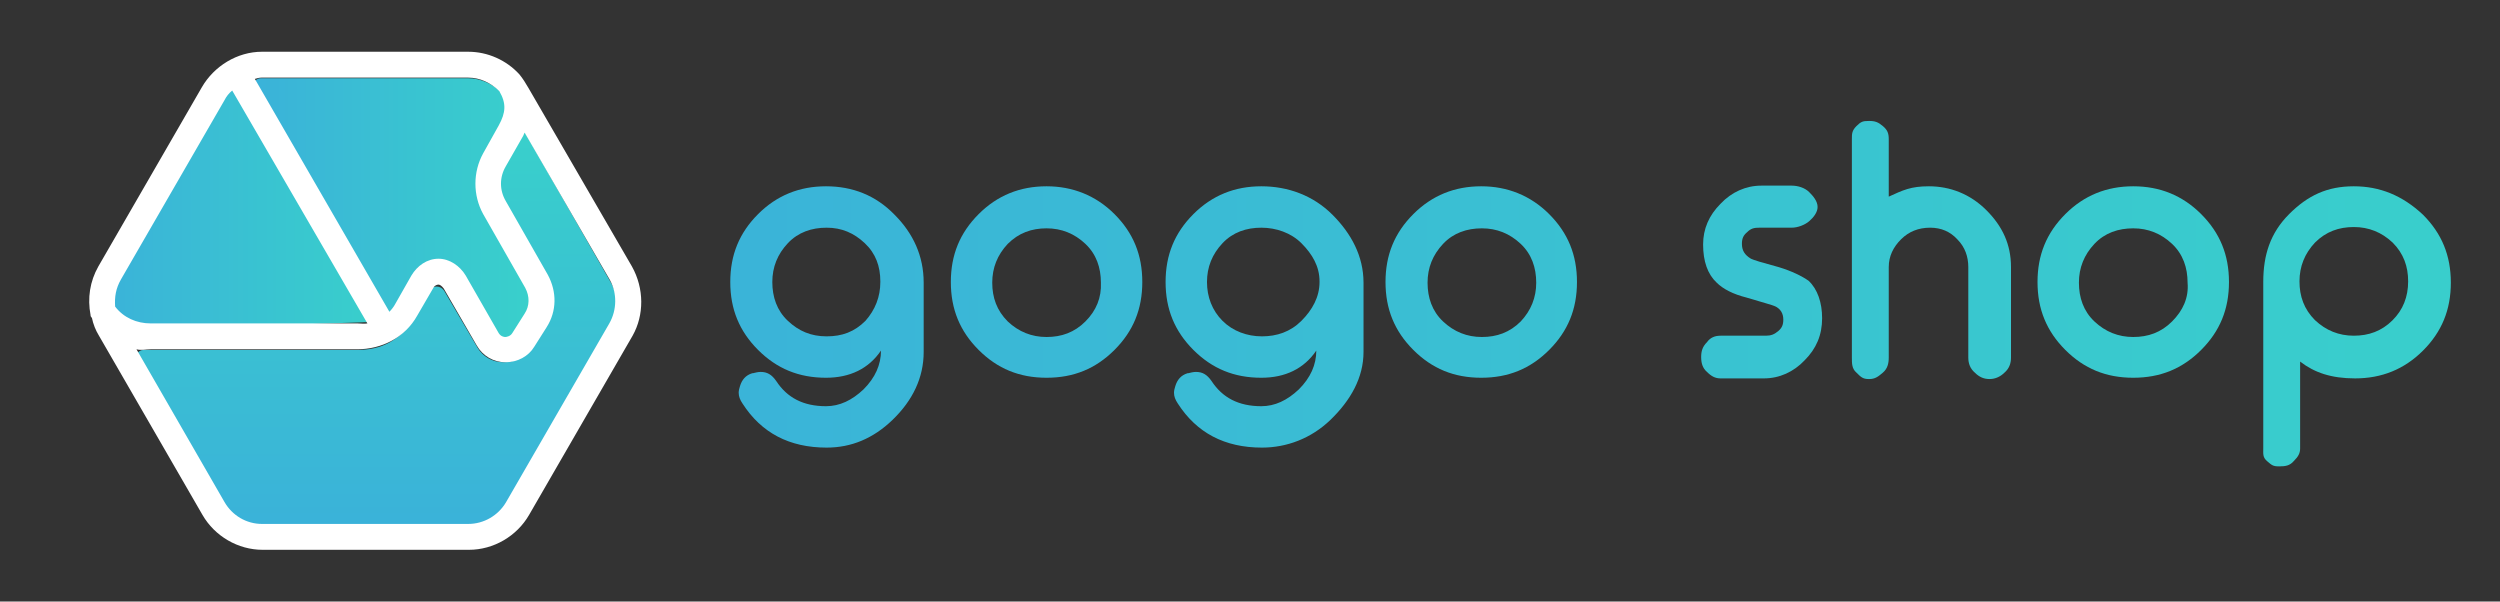 <?xml version="1.0" encoding="utf-8"?>
<!-- Generator: Adobe Illustrator 20.1.0, SVG Export Plug-In . SVG Version: 6.00 Build 0)  -->
<svg version="1.1" id="圖層_1" xmlns="http://www.w3.org/2000/svg" xmlns:xlink="http://www.w3.org/1999/xlink" x="0px" y="0px"
	 viewBox="0 0 386.5 93" style="enable-background:new 0 0 386.5 93;" xml:space="preserve">
<rect x="0" y="0" width="386.5" height="93" fill="#333333" stroke="none"/>
<style type="text/css">
	.st0{fill:url(#SVGID_1_);}
	.st1{fill:url(#SVGID_2_);}
	.st2{fill:url(#SVGID_3_);}
	.st3{fill:none;}
	.st4{fill:#FFFFFF;}
	.st5{fill:url(#SVGID_4_);}
	.st6{fill:url(#SVGID_5_);}
	.st7{fill:url(#SVGID_6_);}
	.st8{fill:url(#SVGID_7_);}
	.st9{fill:url(#SVGID_8_);}
	.st10{fill:url(#SVGID_9_);}
	.st11{fill:url(#SVGID_10_);}
	.st12{fill:url(#SVGID_11_);}
	.st13{display:none;}
	.st14{display:inline;}
	.st15{fill:url(#SVGID_12_);}
	.st16{fill:url(#SVGID_13_);}
	.st17{fill:url(#SVGID_14_);}
	.st18{fill:url(#SVGID_15_);}
	.st19{fill:url(#SVGID_16_);}
	.st20{fill:url(#SVGID_17_);}
	.st21{fill:url(#SVGID_18_);}
	.st22{fill:url(#SVGID_19_);}
</style>
<g>
	<g>
		
			<linearGradient id="SVGID_1_" gradientUnits="userSpaceOnUse" x1="15.25" y1="496.45" x2="59.5" y2="496.45" gradientTransform="matrix(1 0 0 1 0 -466)">
			<stop  offset="8.847657e-03" style="stop-color:#3AB2D9"/>
			<stop  offset="1" style="stop-color:#39D0CB"/>
		</linearGradient>
		<polygon class="st0" points="37.3,9.8 15.2,45.5 19,51.1 59.5,49.7 		"/>
		
			<linearGradient id="SVGID_2_" gradientUnits="userSpaceOnUse" x1="39.161" y1="498.6" x2="82.088" y2="498.6" gradientTransform="matrix(1 0 0 1 0 -466)">
			<stop  offset="8.847657e-03" style="stop-color:#3AB2D9"/>
			<stop  offset="1" style="stop-color:#39D0CB"/>
		</linearGradient>
		<path class="st1" d="M51.3,34.6L59.1,48c0.4,0.7,1.5,0.8,2,0.2c0.1-0.2,0.2-0.3,0.3-0.5l2.5-4.4C64.6,42,66,41,67.6,41l0,0
			c1.6,0,3,0.9,3.8,2.3l5.1,8.9c0.3,0.5,0.8,0.8,1.5,0.9c0.6,0,1.2-0.3,1.5-0.8l1.9-3c0.9-1.4,0.9-3.1,0.1-4.5L75,33.3
			c-1.6-2.8-1.6-6.1,0-8.9l2.4-4.3c1.2-2.1,1.3-3.6,0.2-5.6c-0.1-0.1-0.1-0.2-0.2-0.3c-1.3-1.3-3.2-2.1-5-2.1H40.3l0,0
			c-0.9,0-1.4,1-1,1.8L51.3,34.6z"/>
		
			<linearGradient id="SVGID_3_" gradientUnits="userSpaceOnUse" x1="58.174" y1="548" x2="58.174" y2="485.756" gradientTransform="matrix(1 0 0 1 0 -466)">
			<stop  offset="8.847657e-03" style="stop-color:#3AB2D9"/>
			<stop  offset="1" style="stop-color:#39D0CB"/>
		</linearGradient>
		<path class="st2" d="M80.8,19.8c-0.2,0.6-0.5,1.2-0.9,1.9l-2.4,4.2c-1,1.9-1,4.1,0,5.9L84,43.2c1.3,2.4,1.3,5.3-0.2,7.6l-1.9,3
			c-0.9,1.4-2.4,2.2-4,2.2h-0.1c-1.7,0-3.2-0.9-4-2.3L68.7,45c-0.4-0.6-0.9-0.7-1.2-0.7c-0.2,0-0.8,0-1.2,0.7L64,49.2
			c-0.9,1.6-2.2,2.8-3.7,3.7c-1.6,0.9-3.3,1.2-5.1,1.2h-32c-0.3,0-0.7,0-1,0c-0.9,0-1.5,1-1.1,1.8L34,78.5c1.3,2.2,3.7,3.7,6.3,3.7
			h31.9c1.4,0,2.8-0.4,3.9-1.2c1-0.6,1.8-1.5,2.3-2.5l16-27.7c1.3-2.2,1.3-5,0-7.2L80.8,19.8z"/>
		<g>
			<path class="st3" d="M23.3,50h31.9c0.5,0,1,0.1,1.5,0L35.9,14c-0.5,0.4-0.9,1-1.2,1.6l-16,27.7c-0.8,1.3-1,2.6-0.8,4.1
				C19.1,49.1,21.2,50,23.3,50z"/>
			<path class="st3" d="M60.2,48.3c0.3-0.4,0.6-0.8,0.9-1.2l2.5-4.5c0.9-1.5,2.5-2.6,4.2-2.6l0,0c1.8,0,3.3,1.1,4.2,2.6l5.1,8.8
				c0.3,0.5,0.8,0.6,1,0.6s0.7,0,1.1-0.6l1.9-3c0.8-1.2,0.8-2.7,0.1-4L74.7,33c-1.7-2.9-1.7-6.4,0-9.4l2.4-4.3
				c1.2-2,1.2-3.4,0.1-5.3c-1.3-1.3-3-2.1-4.8-2.1H40.5c-0.3,0-0.7,0.1-1,0.2L60.2,48.3z"/>
			<path class="st3" d="M81,20.4c-0.2,0.3-0.3,0.6-0.5,1l-2.4,4.2c-0.9,1.7-0.9,3.7,0,5.4l6.5,11.4c1.4,2.5,1.4,5.7-0.2,8.1l-1.9,3
				c-1,1.5-2.6,2.4-4.4,2.4H78c-1.8,0-3.5-0.9-4.4-2.5l-5.1-8.9C68.3,44.2,68,44,67.8,44l0,0c-0.2,0-0.5,0.2-0.8,0.6l-2.5,4.2
				C62.6,52.1,59,54,55.2,54H23.3c-0.8,0-1.5,0.1-2.2,0l13.5,23.6c1.2,2.1,3.4,3.5,5.8,3.5h31.9c2.4,0,4.6-1.3,5.8-3.4l16-27.7
				c1.2-2.1,1.2-4.7,0-6.7L81,20.4z"/>
			<path class="st4" d="M97.7,41.2l-16-27.6c-0.4-0.7-0.9-1.5-1.4-2.1c-2-2.2-4.9-3.5-7.9-3.5H40.5c-3.8,0-7.4,2.2-9.3,5.5l-16,27.7
				c-1.3,2.3-1.7,4.9-1.2,7.5c0,0.1,0,0.2,0.1,0.3l0,0c0,0,0,0.1,0.1,0.1c0.2,1,0.6,2,1.1,2.8l16,27.7c1.9,3.3,5.5,5.4,9.3,5.4h31.9
				c3.8,0,7.4-2.1,9.3-5.4l16-27.7C99.6,48.7,99.6,44.6,97.7,41.2z M72.4,12c1.8,0,3.5,0.8,4.8,2.1c1.1,1.9,1,3.3-0.1,5.3l-2.4,4.3
				c-1.6,2.9-1.6,6.5,0,9.4l6.5,11.4c0.7,1.3,0.7,2.8-0.1,4l-1.9,3c-0.3,0.5-0.9,0.6-1.1,0.6s-0.7-0.1-1-0.6L72,42.6
				c-0.9-1.5-2.5-2.6-4.2-2.6l0,0c-1.8,0-3.3,1.1-4.2,2.6L61.1,47c-0.2,0.4-0.6,0.9-0.9,1.2l-20.8-36c0.3-0.1,0.7-0.2,1-0.2
				C40.4,12,72.4,12,72.4,12z M18.7,43.2l16-27.7c0.3-0.6,0.7-1.1,1.2-1.5l20.9,36c-0.5,0.1-1,0-1.5,0h-32c-2.2,0-4.2-0.9-5.5-2.6
				C17.7,45.9,17.9,44.6,18.7,43.2z M94.2,50l-16,27.7c-1.2,2-3.4,3.3-5.8,3.3H40.5c-2.4,0-4.6-1.3-5.8-3.4L21.1,54
				c0.7,0.2,1.5,0,2.2,0h31.9c3.8,0,7.4-1.8,9.3-5.2l2.5-4.3c0.2-0.4,0.6-0.5,0.8-0.5l0,0c0.2,0,0.5,0.2,0.8,0.6l5.1,8.8
				c0.9,1.6,2.6,2.6,4.4,2.6h0.1c1.8,0,3.5-0.9,4.4-2.4l1.9-3c1.6-2.5,1.6-5.5,0.2-8.1l-6.5-11.4c-1-1.7-1-3.7,0-5.4l2.4-4.2
				c0.2-0.3,0.4-0.7,0.5-1l13.2,22.8C95.4,45.3,95.4,47.9,94.2,50z"/>
		</g>
	</g>
	<g>
		
			<linearGradient id="SVGID_4_" gradientUnits="userSpaceOnUse" x1="94.019" y1="514.913" x2="395.576" y2="514.913" gradientTransform="matrix(1 0 0 1 0 -466)">
			<stop  offset="8.847657e-03" style="stop-color:#3AB2D9"/>
			<stop  offset="1" style="stop-color:#39D0CB"/>
		</linearGradient>
		<path class="st5" d="M127.7,28.8c-4.1,0-7.6,1.4-10.5,4.3s-4.3,6.3-4.3,10.5s1.4,7.6,4.3,10.5s6.3,4.3,10.5,4.3
			c3.7,0,6.6-1.4,8.5-4.2c0,2.2-0.9,4.2-2.7,6c-1.8,1.7-3.7,2.6-5.8,2.6c-3.5,0-6-1.3-7.7-3.9c-0.7-1-1.4-1.4-2.4-1.4
			c-0.4,0-0.8,0.1-1.2,0.2h-0.1c-1,0.3-1.6,1-1.9,2c-0.1,0.3-0.2,0.7-0.2,1c0,0.6,0.2,1.1,0.6,1.7c2.9,4.5,7.2,6.8,13,6.8
			c3.8,0,7.2-1.4,10.2-4.3c3.1-3,4.8-6.5,4.8-10.5V43.7c0-4.1-1.6-7.6-4.5-10.5C135.4,30.2,131.8,28.8,127.7,28.8z M136.1,43.6
			c0,2.3-0.8,4.3-2.3,6c-1.7,1.7-3.6,2.4-6,2.4s-4.3-0.8-6-2.4s-2.4-3.7-2.4-6c0-2.3,0.8-4.3,2.4-6s3.7-2.4,6-2.4
			c2.3,0,4.2,0.8,5.9,2.4s2.4,3.6,2.4,5.9V43.6z"/>
		
			<linearGradient id="SVGID_5_" gradientUnits="userSpaceOnUse" x1="94.125" y1="509.569" x2="393.988" y2="509.569" gradientTransform="matrix(1 0 0 1 0 -466)">
			<stop  offset="8.847657e-03" style="stop-color:#3AB2D9"/>
			<stop  offset="1" style="stop-color:#39D0CB"/>
		</linearGradient>
		<path class="st6" d="M161.8,28.8c-4.1,0-7.6,1.4-10.5,4.3c-2.9,2.9-4.3,6.3-4.3,10.5s1.4,7.6,4.3,10.5s6.3,4.3,10.5,4.3
			s7.6-1.4,10.5-4.3s4.3-6.3,4.3-10.5s-1.4-7.6-4.3-10.5C169.4,30.2,165.8,28.8,161.8,28.8z M167.8,49.7c-1.7,1.7-3.7,2.4-6,2.4
			c-2.3,0-4.3-0.8-6-2.4c-1.7-1.7-2.4-3.7-2.4-6c0-2.3,0.8-4.3,2.4-6c1.7-1.7,3.7-2.4,6-2.4c2.3,0,4.3,0.8,6,2.4s2.4,3.7,2.4,6
			C170.3,46,169.5,48,167.8,49.7z"/>
		
			<linearGradient id="SVGID_6_" gradientUnits="userSpaceOnUse" x1="91.64" y1="514.913" x2="400.163" y2="514.913" gradientTransform="matrix(1 0 0 1 0 -466)">
			<stop  offset="8.847657e-03" style="stop-color:#3AB2D9"/>
			<stop  offset="1" style="stop-color:#39D0CB"/>
		</linearGradient>
		<path class="st7" d="M195,28.8c-4.1,0-7.6,1.4-10.5,4.3c-2.9,2.9-4.3,6.3-4.3,10.5s1.4,7.6,4.3,10.5s6.3,4.3,10.5,4.3
			c3.7,0,6.6-1.4,8.5-4.2c0,2.2-0.9,4.2-2.7,6c-1.8,1.7-3.7,2.6-5.8,2.6c-3.5,0-6-1.3-7.7-3.9c-0.7-1-1.4-1.4-2.4-1.4
			c-0.4,0-0.8,0.1-1.2,0.2h-0.1c-1,0.3-1.6,1-1.9,2c-0.1,0.3-0.2,0.7-0.2,1c0,0.6,0.2,1.1,0.6,1.7c2.9,4.5,7.2,6.8,13,6.8
			c3.8,0,7.6-1.4,10.6-4.3c3.1-3,5.1-6.5,5.1-10.5V43.7c0-4.1-1.9-7.6-4.8-10.5C203,30.2,199.1,28.8,195,28.8z M204,43.6
			c0,2.3-1.1,4.3-2.8,6c-1.7,1.7-3.8,2.4-6.1,2.4s-4.5-0.8-6.1-2.4s-2.4-3.7-2.4-6c0-2.3,0.8-4.3,2.4-6s3.7-2.4,6-2.4
			c2.3,0,4.6,0.8,6.2,2.4c1.7,1.7,2.8,3.6,2.8,5.9V43.6z"/>
		
			<linearGradient id="SVGID_7_" gradientUnits="userSpaceOnUse" x1="94.125" y1="509.569" x2="393.988" y2="509.569" gradientTransform="matrix(1 0 0 1 0 -466)">
			<stop  offset="8.847657e-03" style="stop-color:#3AB2D9"/>
			<stop  offset="1" style="stop-color:#39D0CB"/>
		</linearGradient>
		<path class="st8" d="M229,28.8c-4.1,0-7.6,1.4-10.5,4.3c-2.9,2.9-4.3,6.3-4.3,10.5s1.4,7.6,4.3,10.5c2.9,2.9,6.3,4.3,10.5,4.3
			s7.6-1.4,10.5-4.3c2.9-2.9,4.3-6.3,4.3-10.5s-1.4-7.6-4.3-10.5C236.6,30.2,233,28.8,229,28.8z M235.1,49.7c-1.7,1.7-3.7,2.4-6,2.4
			c-2.3,0-4.3-0.8-6-2.4s-2.4-3.7-2.4-6c0-2.3,0.8-4.3,2.4-6s3.7-2.4,6-2.4c2.3,0,4.3,0.8,6,2.4s2.4,3.7,2.4,6
			C237.5,46,236.7,48,235.1,49.7z"/>
		
			<linearGradient id="SVGID_8_" gradientUnits="userSpaceOnUse" x1="95.405" y1="509.624" x2="393.222" y2="509.624" gradientTransform="matrix(1 0 0 1 0 -466)">
			<stop  offset="8.847657e-03" style="stop-color:#3AB2D9"/>
			<stop  offset="1" style="stop-color:#39D0CB"/>
		</linearGradient>
		<path class="st9" d="M275,41.3c-2.6-0.7-3.9-1.1-4.3-1.3c-1-0.6-1.4-1.3-1.4-2.3c0-0.8,0.2-1.3,0.8-1.8c0.6-0.6,1.1-0.7,1.9-0.7h5
			c0.9,0,2-0.4,2.7-1c0.7-0.6,1.3-1.4,1.3-2.2l0,0c0-0.9-0.7-1.7-1.3-2.3c-0.7-0.7-1.8-1-2.7-1h-4.7c-2.4,0-4.6,1-6.3,2.8
			c-1.8,1.8-2.7,3.9-2.7,6.3c0,2.6,0.7,4.6,2.1,5.9c1,1,2.6,1.8,4.6,2.3c2.7,0.8,4.1,1.2,4.3,1.3c1,0.4,1.4,1.2,1.4,2.1
			c0,0.8-0.2,1.3-0.8,1.8s-1.1,0.7-1.9,0.7h-7c-0.9,0-1.6,0.3-2.1,1c-0.7,0.7-0.9,1.4-0.9,2.3l0,0c0,0.9,0.2,1.7,0.9,2.3
			c0.7,0.7,1.3,1,2.1,1h6.7c2.4,0,4.6-1,6.3-2.8c1.8-1.8,2.7-3.9,2.7-6.5c0-2.4-0.7-4.5-2.1-5.8C278.6,42.7,277,41.9,275,41.3z"/>
		
			<linearGradient id="SVGID_9_" gradientUnits="userSpaceOnUse" x1="97.611" y1="504.614" x2="392.95" y2="504.614" gradientTransform="matrix(1 0 0 1 0 -466)">
			<stop  offset="8.847657e-03" style="stop-color:#3AB2D9"/>
			<stop  offset="1" style="stop-color:#39D0CB"/>
		</linearGradient>
		<path class="st10" d="M298.2,28.8c-2.8,0-4,0.6-6.2,1.6v-8.9c0-0.9-0.2-1.4-0.9-2c-0.7-0.6-1.2-0.8-2.1-0.8h-0.1
			c-0.9,0-1.2,0.1-1.9,0.8c-0.7,0.7-0.7,1.2-0.7,2v33.8c0,0.9,0,1.7,0.7,2.3c0.7,0.7,1,1,1.9,1h0.1c0.9,0,1.4-0.4,2.1-1
			c0.7-0.6,0.9-1.4,0.9-2.3v-14c0-1.7,0.7-3.1,1.9-4.3c1.2-1.2,2.7-1.8,4.5-1.8c1.7,0,3.1,0.6,4.2,1.8c1.2,1.2,1.7,2.7,1.7,4.3v14
			c0,0.9,0.3,1.7,1,2.3c0.7,0.7,1.4,1,2.3,1l0,0c0.9,0,1.7-0.4,2.3-1c0.7-0.6,1-1.4,1-2.3v-14c0-3.5-1.3-6.3-3.8-8.8
			C304.6,30,301.5,28.8,298.2,28.8z"/>
		
			<linearGradient id="SVGID_10_" gradientUnits="userSpaceOnUse" x1="94.125" y1="509.569" x2="393.988" y2="509.569" gradientTransform="matrix(1 0 0 1 0 -466)">
			<stop  offset="8.847657e-03" style="stop-color:#3AB2D9"/>
			<stop  offset="1" style="stop-color:#39D0CB"/>
		</linearGradient>
		<path class="st11" d="M329.8,28.8c-4.1,0-7.6,1.4-10.5,4.3c-2.9,2.9-4.3,6.3-4.3,10.5s1.4,7.6,4.3,10.5c2.9,2.9,6.3,4.3,10.5,4.3
			s7.6-1.4,10.5-4.3c2.9-2.9,4.3-6.3,4.3-10.5s-1.4-7.6-4.3-10.5C337.4,30.2,333.9,28.8,329.8,28.8z M335.8,49.7
			c-1.7,1.7-3.7,2.4-6,2.4s-4.3-0.8-6-2.4s-2.4-3.7-2.4-6c0-2.3,0.8-4.3,2.4-6s3.7-2.4,6-2.4s4.3,0.8,6,2.4s2.4,3.7,2.4,6
			C338.4,46,337.5,48,335.8,49.7z"/>
		
			<linearGradient id="SVGID_11_" gradientUnits="userSpaceOnUse" x1="101.822" y1="516.416" x2="393.584" y2="516.416" gradientTransform="matrix(1 0 0 1 0 -466)">
			<stop  offset="8.847657e-03" style="stop-color:#3AB2D9"/>
			<stop  offset="1" style="stop-color:#39D0CB"/>
		</linearGradient>
		<path class="st12" d="M363.9,28.8c-4.1,0-7.1,1.4-10,4.3s-4,6.3-4,10.5v25.7c0,0.9-0.1,1.4,0.6,2c0.7,0.6,0.9,0.8,1.8,0.8h0.1
			c0.9,0,1.6-0.1,2.2-0.8c0.7-0.7,1-1.2,1-2V55.9c2.2,1.7,4.8,2.6,8.5,2.6c4.1,0,7.6-1.4,10.5-4.3c2.9-2.9,4.3-6.3,4.3-10.5
			s-1.4-7.6-4.3-10.5C371.4,30.2,367.9,28.8,363.9,28.8z M369.9,49.5c-1.7,1.7-3.7,2.4-6,2.4c-2.3,0-4.3-0.8-6-2.4
			c-1.7-1.7-2.4-3.7-2.4-6s0.8-4.3,2.4-6c1.7-1.7,3.7-2.4,6-2.4c2.3,0,4.3,0.8,6,2.4c1.7,1.7,2.4,3.7,2.4,6
			C372.3,45.9,371.5,47.9,369.9,49.5z"/>
	</g>
</g>
<g id="圖層_3" class="st13">
	<g class="st14">
		<path d="M128.5,26.8c-3.7,0-6.8,1.3-9.4,3.9s-3.9,5.7-3.9,9.4s1.3,6.8,3.9,9.4c2.6,2.6,5.7,3.9,9.4,3.9c3.3,0,6.7-1.5,10.1-4.5
			v1.8c0,2.7-1.1,5.1-3.2,7.1c-2,2-4.3,2.9-6.9,2.9c-4,0-7-1.5-9-4.5c-0.5-0.7-1.1-0.9-1.9-0.6h-0.1c-0.5,0.2-0.8,0.5-1,1
			s-0.1,1,0.2,1.4c2.6,4,6.5,6,11.7,6c3.4,0,6.4-1.3,9.1-3.9c2.8-2.7,4.2-5.8,4.2-9.4V40c0-3.7-1.3-6.8-3.9-9.4
			C135.2,28,132.1,26.8,128.5,26.8z M138.5,40c0,2.8-1,5.2-3,7.1c-2,2-4.3,2.9-7.1,2.9s-5.1-1-7.1-2.9c-2-2-2.9-4.3-2.9-7.1
			s1-5.1,2.9-7.1c2-2,4.3-3,7.1-3c2.7,0,5.1,1,7,2.9c2,1.9,3,4.2,3,7V40H138.5z"/>
		
			<linearGradient id="SVGID_12_" gradientUnits="userSpaceOnUse" x1="73.443" y1="48.6" x2="359.602" y2="48.6" gradientTransform="matrix(1 0 0 -1 0 94)">
			<stop  offset="8.847657e-03" style="stop-color:#3AB2D9"/>
			<stop  offset="1" style="stop-color:#39D0CB"/>
		</linearGradient>
		<path class="st15" d="M128.5,26.8c-3.7,0-6.8,1.3-9.4,3.9s-3.9,5.7-3.9,9.4s1.3,6.8,3.9,9.4c2.6,2.6,5.7,3.9,9.4,3.9
			c3.3,0,6.7-1.5,10.1-4.5v1.8c0,2.7-1.1,5.1-3.2,7.1c-2,2-4.3,2.9-6.9,2.9c-4,0-7-1.5-9-4.5c-0.5-0.7-1.1-0.9-1.9-0.6h-0.1
			c-0.5,0.2-0.8,0.5-1,1s-0.1,1,0.2,1.4c2.6,4,6.5,6,11.7,6c3.4,0,6.4-1.3,9.1-3.9c2.8-2.7,4.2-5.8,4.2-9.4V40
			c0-3.7-1.3-6.8-3.9-9.4C135.2,28,132.1,26.8,128.5,26.8z M138.5,40c0,2.8-1,5.2-3,7.1c-2,2-4.3,2.9-7.1,2.9s-5.1-1-7.1-2.9
			c-2-2-2.9-4.3-2.9-7.1s1-5.1,2.9-7.1c2-2,4.3-3,7.1-3c2.7,0,5.1,1,7,2.9c2,1.9,3,4.2,3,7V40H138.5z"/>
		<path d="M159.4,26.8c-3.7,0-6.8,1.3-9.4,3.9c-2.6,2.6-3.9,5.7-3.9,9.4s1.3,6.8,3.9,9.4c2.6,2.6,5.7,3.9,9.4,3.9s6.8-1.3,9.4-3.9
			c2.6-2.6,3.9-5.7,3.9-9.4s-1.3-6.8-3.9-9.4C166.2,28,163,26.8,159.4,26.8z M166.5,47.2c-1.9,2-4.3,3-7.1,3s-5.1-1-7.1-3
			s-2.9-4.3-2.9-7.1s1-5.1,2.9-7.1c2-2,4.3-3,7.1-3s5.2,1,7.1,3c2,2,3,4.3,3,7.1C169.4,42.9,168.4,45.2,166.5,47.2z"/>
		
			<linearGradient id="SVGID_13_" gradientUnits="userSpaceOnUse" x1="73.443" y1="53.9" x2="359.602" y2="53.9" gradientTransform="matrix(1 0 0 -1 0 94)">
			<stop  offset="8.847657e-03" style="stop-color:#3AB2D9"/>
			<stop  offset="1" style="stop-color:#39D0CB"/>
		</linearGradient>
		<path class="st16" d="M159.4,26.8c-3.7,0-6.8,1.3-9.4,3.9c-2.6,2.6-3.9,5.7-3.9,9.4s1.3,6.8,3.9,9.4c2.6,2.6,5.7,3.9,9.4,3.9
			s6.8-1.3,9.4-3.9c2.6-2.6,3.9-5.7,3.9-9.4s-1.3-6.8-3.9-9.4C166.2,28,163,26.8,159.4,26.8z M166.5,47.2c-1.9,2-4.3,3-7.1,3
			s-5.1-1-7.1-3s-2.9-4.3-2.9-7.1s1-5.1,2.9-7.1c2-2,4.3-3,7.1-3s5.2,1,7.1,3c2,2,3,4.3,3,7.1C169.4,42.9,168.4,45.2,166.5,47.2z"/>
		<path d="M189.5,26.8c-3.7,0-6.8,1.3-9.4,3.9c-2.6,2.6-3.9,5.7-3.9,9.4s1.3,6.8,3.9,9.4c2.6,2.6,5.7,3.9,9.4,3.9
			c3.3,0,6.7-1.5,10.1-4.5v1.8c0,2.7-1.1,5.1-3.2,7.1c-2,2-4.3,2.9-6.9,2.9c-4,0-7-1.5-9-4.5c-0.5-0.7-1.1-0.9-1.9-0.6h-0.1
			c-0.5,0.2-0.8,0.5-1,1s-0.1,1,0.2,1.4c2.6,4,6.5,6,11.7,6c3.4,0,6.4-1.3,9.1-3.9c2.8-2.7,4.2-5.8,4.2-9.4V40
			c0-3.7-1.3-6.8-3.9-9.4C196.3,28,193.1,26.8,189.5,26.8z M199.5,40c0,2.8-1,5.2-3,7.1c-2,2-4.3,2.9-7.1,2.9s-5.2-1-7.1-2.9
			c-2-2-2.9-4.3-2.9-7.1s1-5.1,2.9-7.1c2-2,4.3-3,7.1-3c2.7,0,5.1,1,7,2.9c2,1.9,3,4.2,3,7V40H199.5z"/>
		
			<linearGradient id="SVGID_14_" gradientUnits="userSpaceOnUse" x1="73.443" y1="48.6" x2="359.602" y2="48.6" gradientTransform="matrix(1 0 0 -1 0 94)">
			<stop  offset="8.847657e-03" style="stop-color:#3AB2D9"/>
			<stop  offset="1" style="stop-color:#39D0CB"/>
		</linearGradient>
		<path class="st17" d="M189.5,26.8c-3.7,0-6.8,1.3-9.4,3.9c-2.6,2.6-3.9,5.7-3.9,9.4s1.3,6.8,3.9,9.4c2.6,2.6,5.7,3.9,9.4,3.9
			c3.3,0,6.7-1.5,10.1-4.5v1.8c0,2.7-1.1,5.1-3.2,7.1c-2,2-4.3,2.9-6.9,2.9c-4,0-7-1.5-9-4.5c-0.5-0.7-1.1-0.9-1.9-0.6h-0.1
			c-0.5,0.2-0.8,0.5-1,1s-0.1,1,0.2,1.4c2.6,4,6.5,6,11.7,6c3.4,0,6.4-1.3,9.1-3.9c2.8-2.7,4.2-5.8,4.2-9.4V40
			c0-3.7-1.3-6.8-3.9-9.4C196.3,28,193.1,26.8,189.5,26.8z M199.5,40c0,2.8-1,5.2-3,7.1c-2,2-4.3,2.9-7.1,2.9s-5.2-1-7.1-2.9
			c-2-2-2.9-4.3-2.9-7.1s1-5.1,2.9-7.1c2-2,4.3-3,7.1-3c2.7,0,5.1,1,7,2.9c2,1.9,3,4.2,3,7V40H199.5z"/>
		<path d="M220.4,26.8c-3.7,0-6.8,1.3-9.4,3.9c-2.6,2.6-3.9,5.7-3.9,9.4s1.3,6.8,3.9,9.4c2.6,2.6,5.7,3.9,9.4,3.9s6.8-1.3,9.4-3.9
			c2.6-2.6,3.9-5.7,3.9-9.4s-1.3-6.8-3.9-9.4C227.2,28,224.1,26.8,220.4,26.8z M227.5,47.2c-1.9,2-4.3,3-7.1,3s-5.1-1-7.1-3
			s-2.9-4.3-2.9-7.1s1-5.1,2.9-7.1c2-2,4.3-3,7.1-3s5.2,1,7.1,3c2,2,3,4.3,3,7.1C230.4,42.9,229.5,45.2,227.5,47.2z"/>
		
			<linearGradient id="SVGID_15_" gradientUnits="userSpaceOnUse" x1="73.443" y1="53.9" x2="359.602" y2="53.9" gradientTransform="matrix(1 0 0 -1 0 94)">
			<stop  offset="8.847657e-03" style="stop-color:#3AB2D9"/>
			<stop  offset="1" style="stop-color:#39D0CB"/>
		</linearGradient>
		<path class="st18" d="M220.4,26.8c-3.7,0-6.8,1.3-9.4,3.9c-2.6,2.6-3.9,5.7-3.9,9.4s1.3,6.8,3.9,9.4c2.6,2.6,5.7,3.9,9.4,3.9
			s6.8-1.3,9.4-3.9c2.6-2.6,3.9-5.7,3.9-9.4s-1.3-6.8-3.9-9.4C227.2,28,224.1,26.8,220.4,26.8z M227.5,47.2c-1.9,2-4.3,3-7.1,3
			s-5.1-1-7.1-3s-2.9-4.3-2.9-7.1s1-5.1,2.9-7.1c2-2,4.3-3,7.1-3s5.2,1,7.1,3c2,2,3,4.3,3,7.1C230.4,42.9,229.5,45.2,227.5,47.2z"/>
		<path d="M259.8,39.3c-2.6-0.7-4.2-1.2-4.6-1.4c-1.5-0.8-2.3-2.1-2.3-3.7c0-1.1,0.4-2.1,1.2-3c0.8-0.8,1.8-1.2,3-1.2h5
			c0.4,0,0.8-0.2,1.1-0.5c0.3-0.3,0.5-0.7,0.5-1.1v-0.1c0-0.4-0.2-0.8-0.5-1.1c-0.3-0.3-0.7-0.5-1.1-0.5h-4.7
			c-2.1,0-3.8,0.7-5.3,2.2c-1.4,1.4-2.2,3.2-2.2,5.2c0,2.1,0.6,3.7,1.7,4.8c0.8,0.8,2.1,1.4,3.9,2c2.7,0.8,4.2,1.2,4.6,1.4
			c1.6,0.8,2.3,1.9,2.3,3.5c0,1.2-0.4,2.2-1.2,3c-0.8,0.8-1.8,1.2-3,1.2h-7c-0.4,0-0.8,0.2-1.1,0.5s-0.5,0.7-0.5,1.1v0.1
			c0,0.4,0.2,0.8,0.5,1.1s0.7,0.5,1.1,0.5h6.7c2.1,0,3.8-0.7,5.3-2.2c1.4-1.5,2.2-3.2,2.2-5.3s-0.6-3.6-1.7-4.7
			C262.9,40.4,261.6,39.8,259.8,39.3z"/>
		
			<linearGradient id="SVGID_16_" gradientUnits="userSpaceOnUse" x1="73.443" y1="54" x2="359.602" y2="54" gradientTransform="matrix(1 0 0 -1 0 94)">
			<stop  offset="8.847657e-03" style="stop-color:#3AB2D9"/>
			<stop  offset="1" style="stop-color:#39D0CB"/>
		</linearGradient>
		<path class="st19" d="M259.8,39.3c-2.6-0.7-4.2-1.2-4.6-1.4c-1.5-0.8-2.3-2.1-2.3-3.7c0-1.1,0.4-2.1,1.2-3c0.8-0.8,1.8-1.2,3-1.2
			h5c0.4,0,0.8-0.2,1.1-0.5c0.3-0.3,0.5-0.7,0.5-1.1v-0.1c0-0.4-0.2-0.8-0.5-1.1c-0.3-0.3-0.7-0.5-1.1-0.5h-4.7
			c-2.1,0-3.8,0.7-5.3,2.2c-1.4,1.4-2.2,3.2-2.2,5.2c0,2.1,0.6,3.7,1.7,4.8c0.8,0.8,2.1,1.4,3.9,2c2.7,0.8,4.2,1.2,4.6,1.4
			c1.6,0.8,2.3,1.9,2.3,3.5c0,1.2-0.4,2.2-1.2,3c-0.8,0.8-1.8,1.2-3,1.2h-7c-0.4,0-0.8,0.2-1.1,0.5s-0.5,0.7-0.5,1.1v0.1
			c0,0.4,0.2,0.8,0.5,1.1s0.7,0.5,1.1,0.5h6.7c2.1,0,3.8-0.7,5.3-2.2c1.4-1.5,2.2-3.2,2.2-5.3s-0.6-3.6-1.7-4.7
			C262.9,40.4,261.6,39.8,259.8,39.3z"/>
		<path d="M280.3,26.8c-2.4,0-5,1-7.7,3.1v-12c0-0.4-0.2-0.8-0.5-1.1c-0.3-0.3-0.7-0.4-1.1-0.4h0c-0.4,0-0.8,0.1-1.1,0.4
			c-0.3,0.3-0.5,0.7-0.5,1.1v33.9c0,0.4,0.2,0.8,0.5,1.1s0.7,0.5,1.1,0.5h0.1c0.4,0,0.8-0.2,1.1-0.5c0.3-0.3,0.5-0.7,0.5-1.1V37.6
			c0-2.1,0.7-3.9,2.2-5.4s3.3-2.3,5.4-2.3s3.9,0.8,5.4,2.3s2.2,3.3,2.2,5.4v14.1c0,0.4,0.2,0.8,0.5,1.1s0.7,0.5,1.1,0.5h0.1
			c0.4,0,0.8-0.2,1.1-0.5c0.3-0.3,0.5-0.7,0.5-1.1V37.6c0-3-1.1-5.6-3.2-7.7C285.9,27.8,283.3,26.8,280.3,26.8z"/>
		
			<linearGradient id="SVGID_17_" gradientUnits="userSpaceOnUse" x1="73.443" y1="59.1" x2="359.602" y2="59.1" gradientTransform="matrix(1 0 0 -1 0 94)">
			<stop  offset="8.847657e-03" style="stop-color:#3AB2D9"/>
			<stop  offset="1" style="stop-color:#39D0CB"/>
		</linearGradient>
		<path class="st20" d="M280.3,26.8c-2.4,0-5,1-7.7,3.1v-12c0-0.4-0.2-0.8-0.5-1.1c-0.3-0.3-0.7-0.4-1.1-0.4h0
			c-0.4,0-0.8,0.1-1.1,0.4c-0.3,0.3-0.5,0.7-0.5,1.1v33.9c0,0.4,0.2,0.8,0.5,1.1s0.7,0.5,1.1,0.5h0.1c0.4,0,0.8-0.2,1.1-0.5
			c0.3-0.3,0.5-0.7,0.5-1.1V37.6c0-2.1,0.7-3.9,2.2-5.4s3.3-2.3,5.4-2.3s3.9,0.8,5.4,2.3s2.2,3.3,2.2,5.4v14.1
			c0,0.4,0.2,0.8,0.5,1.1s0.7,0.5,1.1,0.5h0.1c0.4,0,0.8-0.2,1.1-0.5c0.3-0.3,0.5-0.7,0.5-1.1V37.6c0-3-1.1-5.6-3.2-7.7
			C285.9,27.8,283.3,26.8,280.3,26.8z"/>
		<path d="M308.8,26.8c-3.7,0-6.8,1.3-9.4,3.9s-3.9,5.7-3.9,9.4s1.3,6.8,3.9,9.4c2.6,2.6,5.7,3.9,9.4,3.9s6.8-1.3,9.4-3.9
			c2.6-2.6,3.9-5.7,3.9-9.4s-1.3-6.8-3.9-9.4C315.6,28,312.5,26.8,308.8,26.8z M315.9,47.2c-1.9,2-4.3,3-7.1,3c-2.8,0-5.1-1-7.1-3
			s-2.9-4.3-2.9-7.1s1-5.1,2.9-7.1c2-2,4.3-3,7.1-3c2.8,0,5.2,1,7.1,3c2,2,3,4.3,3,7.1S317.9,45.2,315.9,47.2z"/>
		
			<linearGradient id="SVGID_18_" gradientUnits="userSpaceOnUse" x1="73.443" y1="53.9" x2="359.602" y2="53.9" gradientTransform="matrix(1 0 0 -1 0 94)">
			<stop  offset="8.847657e-03" style="stop-color:#3AB2D9"/>
			<stop  offset="1" style="stop-color:#39D0CB"/>
		</linearGradient>
		<path class="st21" d="M308.8,26.8c-3.7,0-6.8,1.3-9.4,3.9s-3.9,5.7-3.9,9.4s1.3,6.8,3.9,9.4c2.6,2.6,5.7,3.9,9.4,3.9
			s6.8-1.3,9.4-3.9c2.6-2.6,3.9-5.7,3.9-9.4s-1.3-6.8-3.9-9.4C315.6,28,312.5,26.8,308.8,26.8z M315.9,47.2c-1.9,2-4.3,3-7.1,3
			c-2.8,0-5.1-1-7.1-3s-2.9-4.3-2.9-7.1s1-5.1,2.9-7.1c2-2,4.3-3,7.1-3c2.8,0,5.2,1,7.1,3c2,2,3,4.3,3,7.1S317.9,45.2,315.9,47.2z"
			/>
		<path d="M339.7,26.8c-3.7,0-6.8,1.3-9.4,3.9s-3.9,5.7-3.9,9.4v22.3c0,0.4,0.2,0.8,0.5,1.1s0.7,0.5,1.1,0.5h0.1
			c0.4,0,0.8-0.2,1.1-0.5c0.3-0.3,0.5-0.7,0.5-1.1V48.8c3.3,3,6.7,4.5,10.1,4.5c3.7,0,6.8-1.3,9.4-3.9c2.6-2.6,3.9-5.7,3.9-9.4
			c0-3.7-1.3-6.8-3.9-9.4C346.5,28,343.4,26.8,339.7,26.8z M346.8,47.1c-1.9,2-4.3,3-7.1,3c-2.8,0-5.1-1-7.1-3s-2.9-4.3-2.9-7.1
			s1-5.1,2.9-7.1c2-2,4.3-2.9,7.1-2.9s5.1,1,7.1,2.9c2,2,3,4.3,3,7.1C349.8,42.7,348.8,45.1,346.8,47.1z"/>
		
			<linearGradient id="SVGID_19_" gradientUnits="userSpaceOnUse" x1="73.443" y1="48.6" x2="359.602" y2="48.6" gradientTransform="matrix(1 0 0 -1 0 94)">
			<stop  offset="8.847657e-03" style="stop-color:#3AB2D9"/>
			<stop  offset="1" style="stop-color:#39D0CB"/>
		</linearGradient>
		<path class="st22" d="M339.7,26.8c-3.7,0-6.8,1.3-9.4,3.9s-3.9,5.7-3.9,9.4v22.3c0,0.4,0.2,0.8,0.5,1.1s0.7,0.5,1.1,0.5h0.1
			c0.4,0,0.8-0.2,1.1-0.5c0.3-0.3,0.5-0.7,0.5-1.1V48.8c3.3,3,6.7,4.5,10.1,4.5c3.7,0,6.8-1.3,9.4-3.9c2.6-2.6,3.9-5.7,3.9-9.4
			c0-3.7-1.3-6.8-3.9-9.4C346.5,28,343.4,26.8,339.7,26.8z M346.8,47.1c-1.9,2-4.3,3-7.1,3c-2.8,0-5.1-1-7.1-3s-2.9-4.3-2.9-7.1
			s1-5.1,2.9-7.1c2-2,4.3-2.9,7.1-2.9s5.1,1,7.1,2.9c2,2,3,4.3,3,7.1C349.8,42.7,348.8,45.1,346.8,47.1z"/>
	</g>
</g>
</svg>
